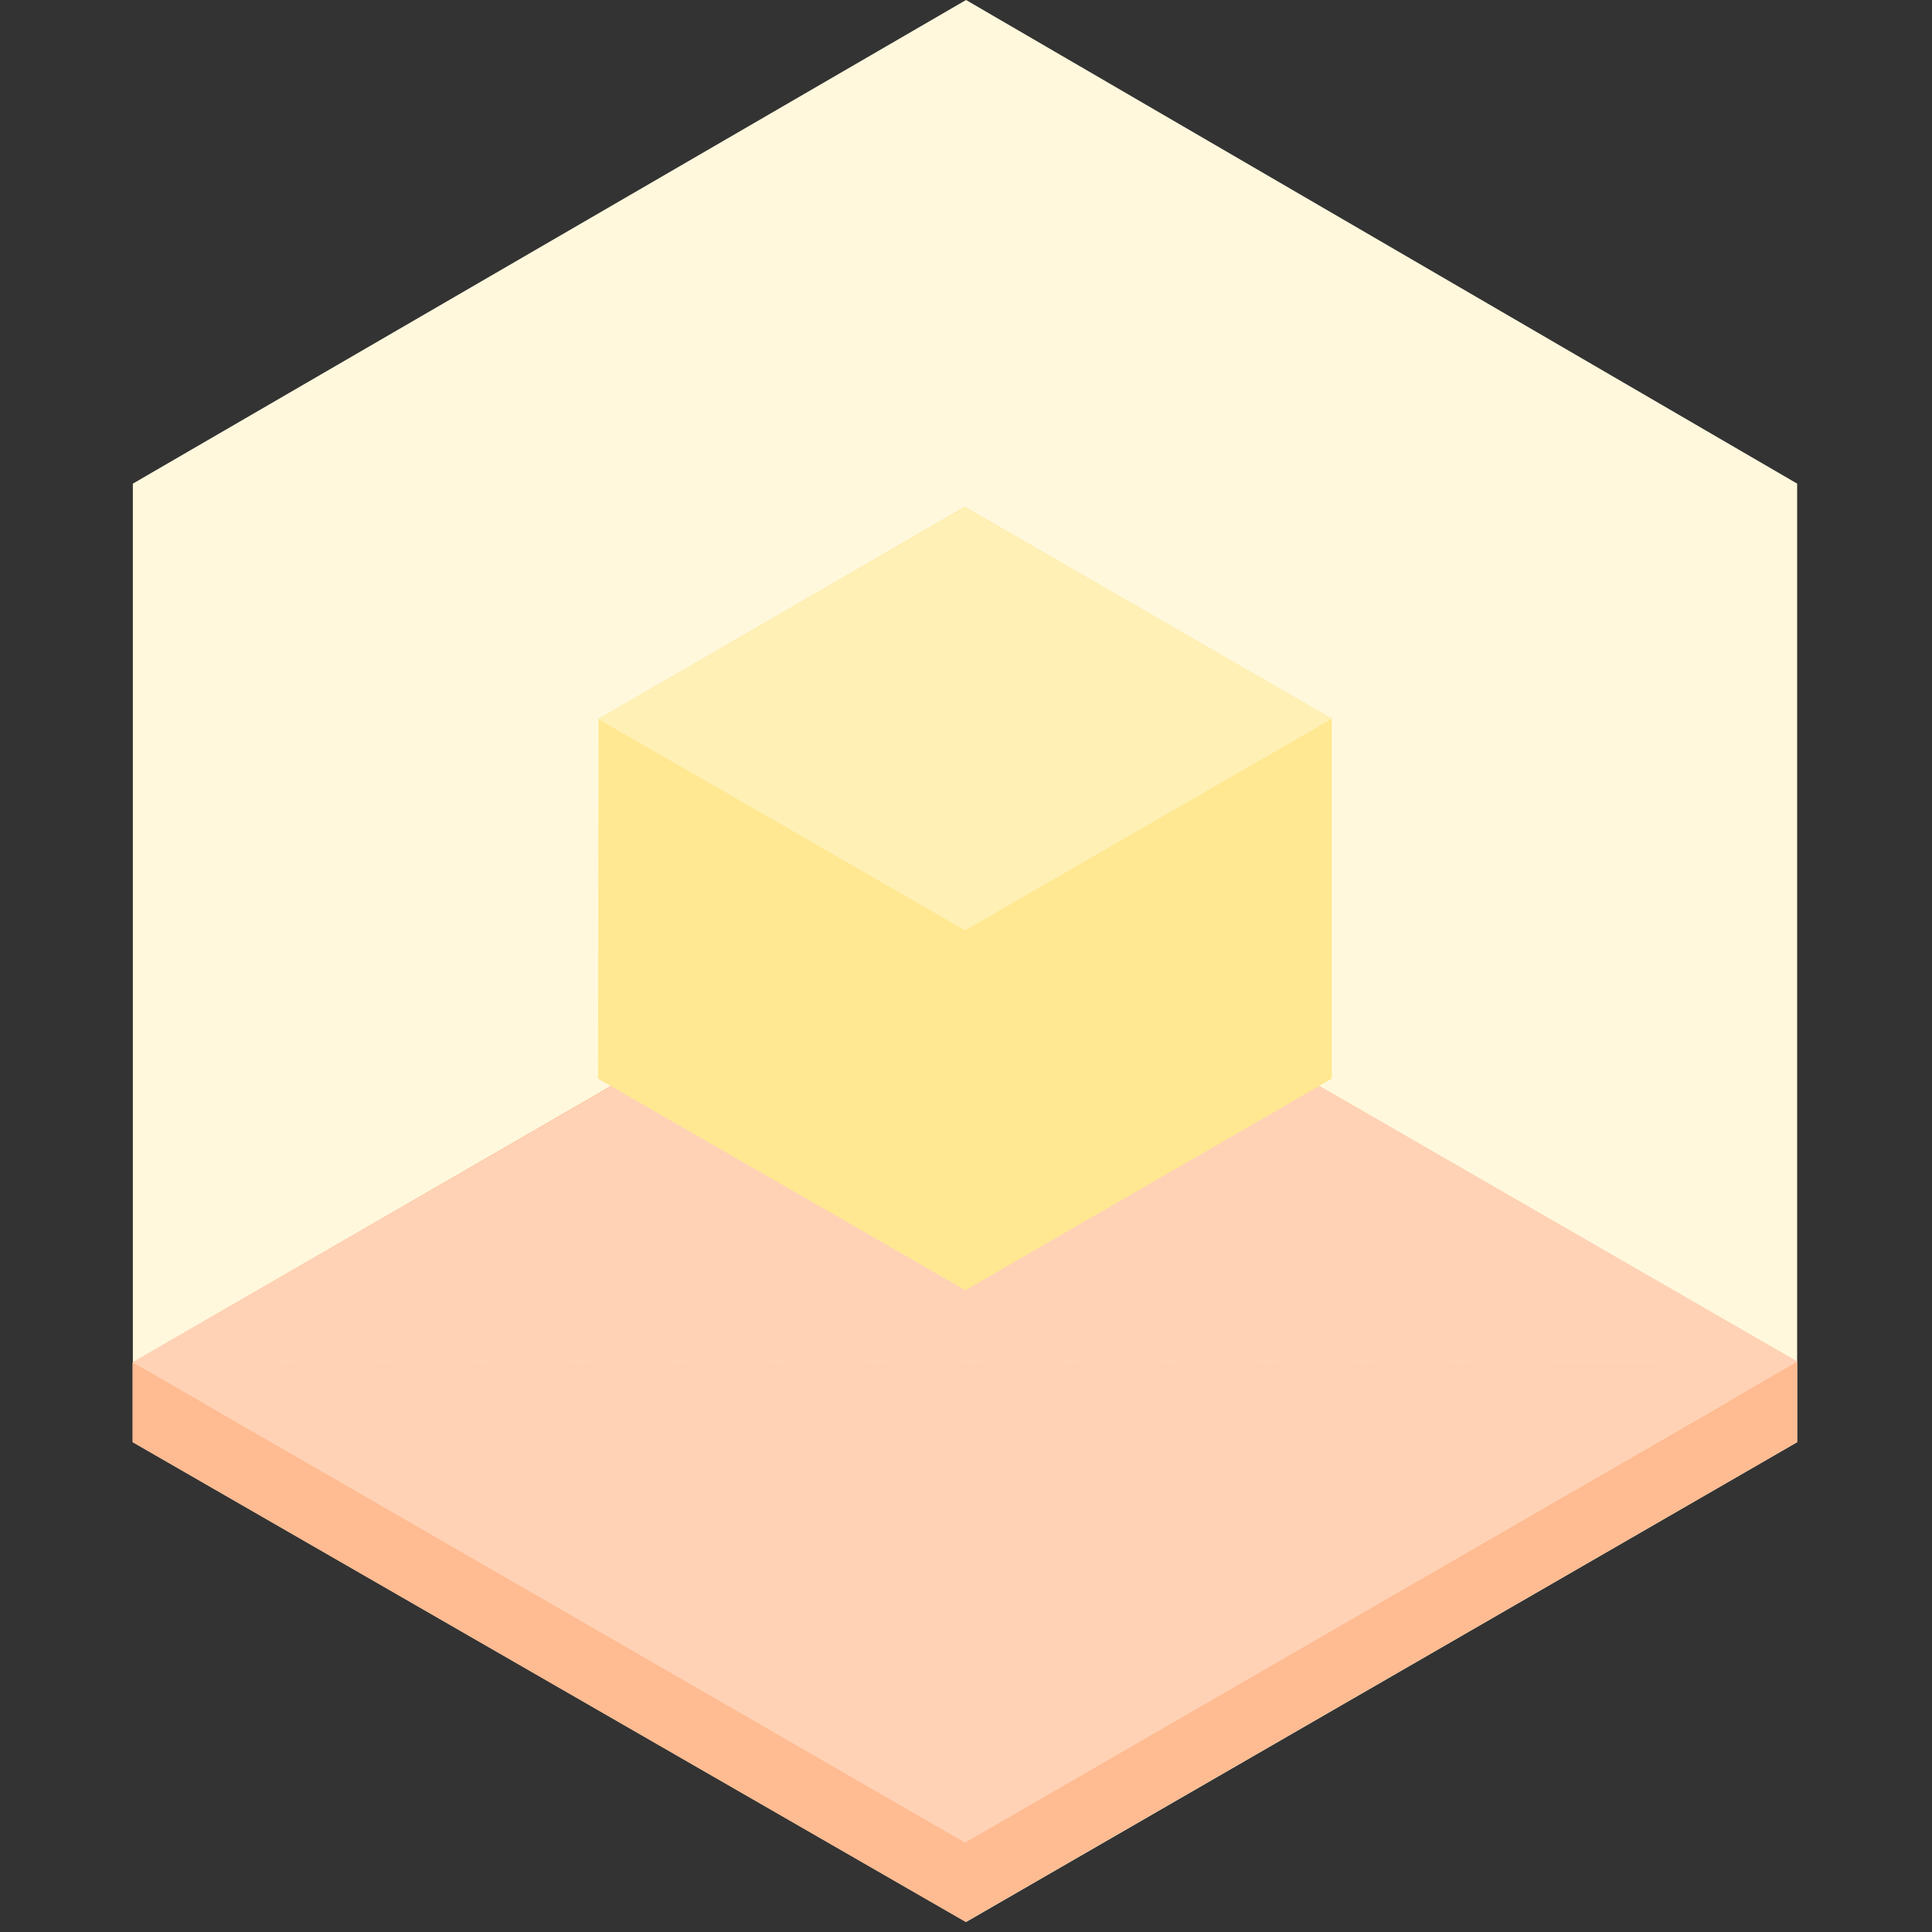 <?xml version="1.0" encoding="UTF-8" standalone="no"?>
<svg width="512px" height="512px" viewBox="0 0 512 512" version="1.1" xmlns="http://www.w3.org/2000/svg" xmlns:xlink="http://www.w3.org/1999/xlink" xmlns:sketch="http://www.bohemiancoding.com/sketch/ns">
    <rect x="0" y="0" width="512" height="512" fill="#333333" stroke="none"/>
    <!-- Generator: Sketch 3.3.3 (12072) - http://www.bohemiancoding.com/sketch -->
    <title>512</title>
    <desc>Created with Sketch.</desc>
    <defs></defs>
    <g id="Page-1" stroke="none" stroke-width="1" fill="none" fill-rule="evenodd" sketch:type="MSPage">
        <g id="512" sketch:type="MSArtboardGroup">
            <g id="hex-image" sketch:type="MSLayerGroup" transform="translate(34.708, -0.625)" fill="#FFF8DD">
                <path d="M0.5,128.791 L0.5,382.824 L221.303,509.979 L441.556,382.824 L441.556,128.791 L221.303,0.625 L0.5,128.791 Z" id="border" sketch:type="MSShapeGroup"></path>
            </g>
            <g id="RGB" sketch:type="MSLayerGroup" transform="translate(33.708, 0.375)">
                <g id="lower-+-upper-copy-5" transform="translate(0.908, 232.853)" sketch:type="MSShapeGroup">
                    <path d="M423.508,138.139 L221.186,254.915 L18.971,138.366 L221.292,21.662 L423.508,138.139 Z M0.5,127.832 L0.5,148.946 L221.303,276.101 L441.64,148.946 L441.64,127.6 L221.028,0.384 L0.5,127.832 Z" id="border" fill="#FFBB91"></path>
                    <path d="M0.557,127.836 L16.118,127.828 L441.702,127.605 L221.13,255.097 L11.722,134.233 L0.557,127.836 Z M426.142,127.597 L0.557,127.821 L221.13,0.581 L430.538,121.193 L441.634,127.597 L426.142,127.597 Z" id="upper" fill="#FFD2B6"></path>
                </g>
                <g id="lower-+-upper-copy-4" transform="translate(124.567, 133.816)" sketch:type="MSShapeGroup">
                    <path d="M0.333,56.311 L0.22,151.667 L97.567,207.726 L194.671,151.667 L194.671,56.246 L97.426,0.126 L0.333,56.311 Z" id="border" fill="#FFE891"></path>
                    <path d="M0.246,56.36 L7.106,56.356 L194.736,56.258 L97.491,112.355 L5.168,59.18 L0.246,56.36 Z M194.736,56.251 L187.875,56.255 L0.246,56.353 L97.491,0.256 L189.814,53.431 L194.736,56.251 Z" id="upper" fill="#FFF0B6"></path>
                </g>
                <g id="lower-+-upper-copy-2" transform="translate(1, 0)"></g>
            </g>
        </g>
    </g>
</svg>